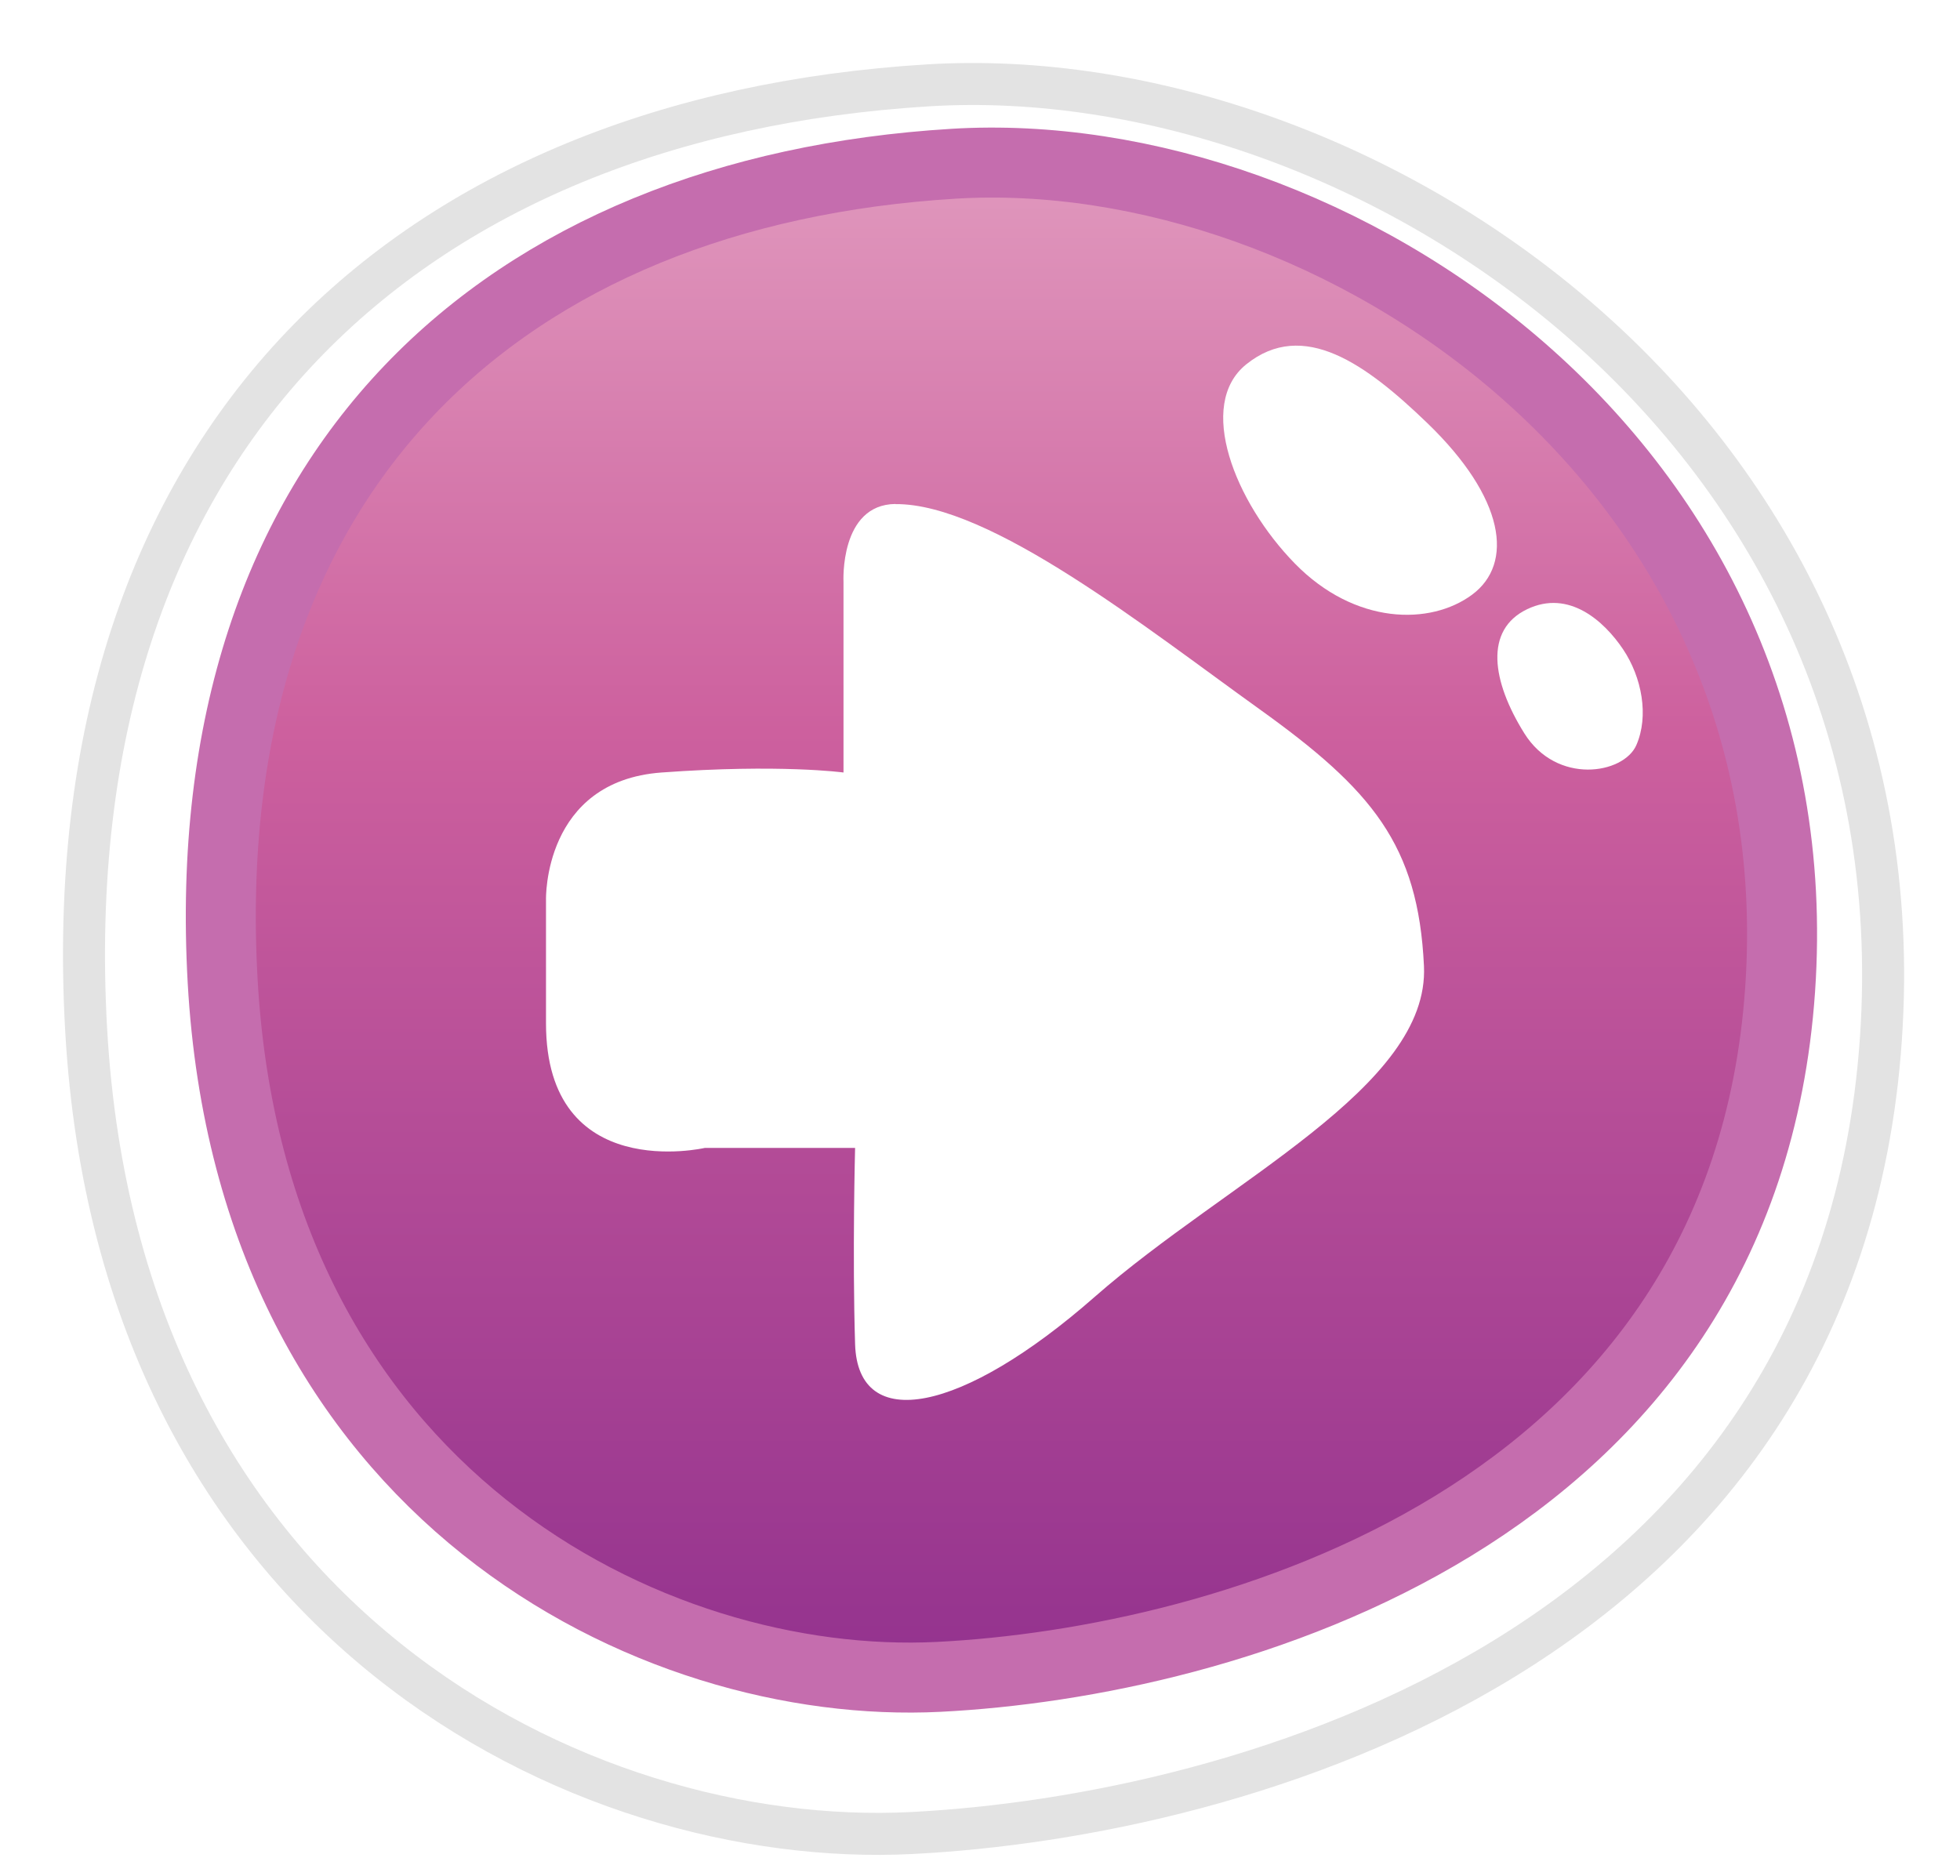 <svg width="140" height="134" viewBox="0 0 140 134" fill="none" xmlns="http://www.w3.org/2000/svg">
<g filter="url(#filter0_d_1318_248)">
<path d="M66.288 2.097C29.517 4.352 3.776 27.109 6.152 69.519C8.527 111.928 41.565 128.127 65.1 126.939C88.635 125.752 131.344 113.834 134.348 70.237C137.353 26.64 97.428 0.19 66.288 2.097V2.097Z" fill="white"/>
<path d="M66.288 2.097C29.517 4.352 3.776 27.109 6.152 69.519C8.527 111.928 41.565 128.127 65.1 126.939C88.635 125.752 131.344 113.834 134.348 70.237C137.353 26.64 97.428 0.19 66.288 2.097V2.097Z" stroke="#E3E3E3" stroke-width="3" stroke-miterlimit="10"/>
</g>
<path d="M68.094 11.698C36.185 13.645 13.847 33.357 15.903 70.068C17.959 106.778 46.635 120.811 67.056 119.783C87.477 118.755 124.547 108.435 127.152 70.686C129.757 32.938 95.113 10.042 68.084 11.698H68.094Z" fill="url(#paint0_linear_1318_248)" stroke="#C56DAE" stroke-width="5" stroke-miterlimit="10"/>
<g filter="url(#filter1_d_1318_248)">
<path d="M109.086 39.515C106.002 40.992 106.561 44.666 108.877 48.378C111.192 52.091 115.973 51.303 116.882 49.227C117.79 47.151 117.281 44.386 115.933 42.38C114.586 40.374 112.071 38.088 109.086 39.515V39.515Z" fill="white"/>
</g>
<g filter="url(#filter2_d_1318_248)">
<path d="M101.93 26.201C97.598 22.029 93.097 18.745 89.014 22.029C85.441 24.913 88.196 31.86 92.488 36.252C96.78 40.643 102.169 40.693 105.154 38.477C108.138 36.262 107.529 31.59 101.93 26.201V26.201Z" fill="white"/>
</g>
<g filter="url(#filter3_d_1318_248)">
<path d="M63.963 32.01C70.71 31.95 81.909 40.882 89.954 46.651C97.999 52.419 101.302 56.341 101.711 65.004C102.121 73.666 87.688 80.303 78.196 88.636C68.704 96.97 61.278 98.417 61.078 92.02C60.879 85.623 61.078 77.998 61.078 77.998H50.349C50.349 77.998 39 80.623 39 69.096C39 57.569 39 60.253 39 60.253C39 60.253 38.791 51.8 47.255 51.182C55.719 50.563 60.25 51.182 60.25 51.182V37.569C60.25 37.569 59.961 32.04 63.963 32V32.01Z" fill="white"/>
</g>
<defs>
<filter id="filter0_d_1318_248" x="0.5" y="0.5" width="139.509" height="136" filterUnits="userSpaceOnUse" color-interpolation-filters="sRGB">
<feFlood flood-opacity="0" result="BackgroundImageFix"/>
<feColorMatrix in="SourceAlpha" type="matrix" values="0 0 0 0 0 0 0 0 0 0 0 0 0 0 0 0 0 0 127 0" result="hardAlpha"/>
<feOffset dy="4"/>
<feGaussianBlur stdDeviation="2"/>
<feComposite in2="hardAlpha" operator="out"/>
<feColorMatrix type="matrix" values="0 0 0 0 0 0 0 0 0 0 0 0 0 0 0 0 0 0 0.25 0"/>
<feBlend mode="normal" in2="BackgroundImageFix" result="effect1_dropShadow_1318_248"/>
<feBlend mode="normal" in="SourceGraphic" in2="effect1_dropShadow_1318_248" result="shape"/>
</filter>
<filter id="filter1_d_1318_248" x="102.955" y="39.07" width="18.385" height="19.904" filterUnits="userSpaceOnUse" color-interpolation-filters="sRGB">
<feFlood flood-opacity="0" result="BackgroundImageFix"/>
<feColorMatrix in="SourceAlpha" type="matrix" values="0 0 0 0 0 0 0 0 0 0 0 0 0 0 0 0 0 0 127 0" result="hardAlpha"/>
<feOffset dy="4"/>
<feGaussianBlur stdDeviation="2"/>
<feComposite in2="hardAlpha" operator="out"/>
<feColorMatrix type="matrix" values="0 0 0 0 0 0 0 0 0 0 0 0 0 0 0 0 0 0 0.25 0"/>
<feBlend mode="normal" in2="BackgroundImageFix" result="effect1_dropShadow_1318_248"/>
<feBlend mode="normal" in="SourceGraphic" in2="effect1_dropShadow_1318_248" result="shape"/>
</filter>
<filter id="filter2_d_1318_248" x="83.371" y="20.69" width="27.552" height="27.227" filterUnits="userSpaceOnUse" color-interpolation-filters="sRGB">
<feFlood flood-opacity="0" result="BackgroundImageFix"/>
<feColorMatrix in="SourceAlpha" type="matrix" values="0 0 0 0 0 0 0 0 0 0 0 0 0 0 0 0 0 0 127 0" result="hardAlpha"/>
<feOffset dy="4"/>
<feGaussianBlur stdDeviation="2"/>
<feComposite in2="hardAlpha" operator="out"/>
<feColorMatrix type="matrix" values="0 0 0 0 0 0 0 0 0 0 0 0 0 0 0 0 0 0 0.25 0"/>
<feBlend mode="normal" in2="BackgroundImageFix" result="effect1_dropShadow_1318_248"/>
<feBlend mode="normal" in="SourceGraphic" in2="effect1_dropShadow_1318_248" result="shape"/>
</filter>
<filter id="filter3_d_1318_248" x="35" y="32" width="70.72" height="72" filterUnits="userSpaceOnUse" color-interpolation-filters="sRGB">
<feFlood flood-opacity="0" result="BackgroundImageFix"/>
<feColorMatrix in="SourceAlpha" type="matrix" values="0 0 0 0 0 0 0 0 0 0 0 0 0 0 0 0 0 0 127 0" result="hardAlpha"/>
<feOffset dy="4"/>
<feGaussianBlur stdDeviation="2"/>
<feComposite in2="hardAlpha" operator="out"/>
<feColorMatrix type="matrix" values="0 0 0 0 0 0 0 0 0 0 0 0 0 0 0 0 0 0 0.25 0"/>
<feBlend mode="normal" in2="BackgroundImageFix" result="effect1_dropShadow_1318_248"/>
<feBlend mode="normal" in="SourceGraphic" in2="effect1_dropShadow_1318_248" result="shape"/>
</filter>
<linearGradient id="paint0_linear_1318_248" x1="71.531" y1="11.614" x2="71.531" y2="119.836" gradientUnits="userSpaceOnUse">
<stop stop-color="#E098BD"/>
<stop offset="0.375" stop-color="#CD609E"/>
<stop offset="1" stop-color="#93328E"/>
</linearGradient>
</defs>
</svg>
